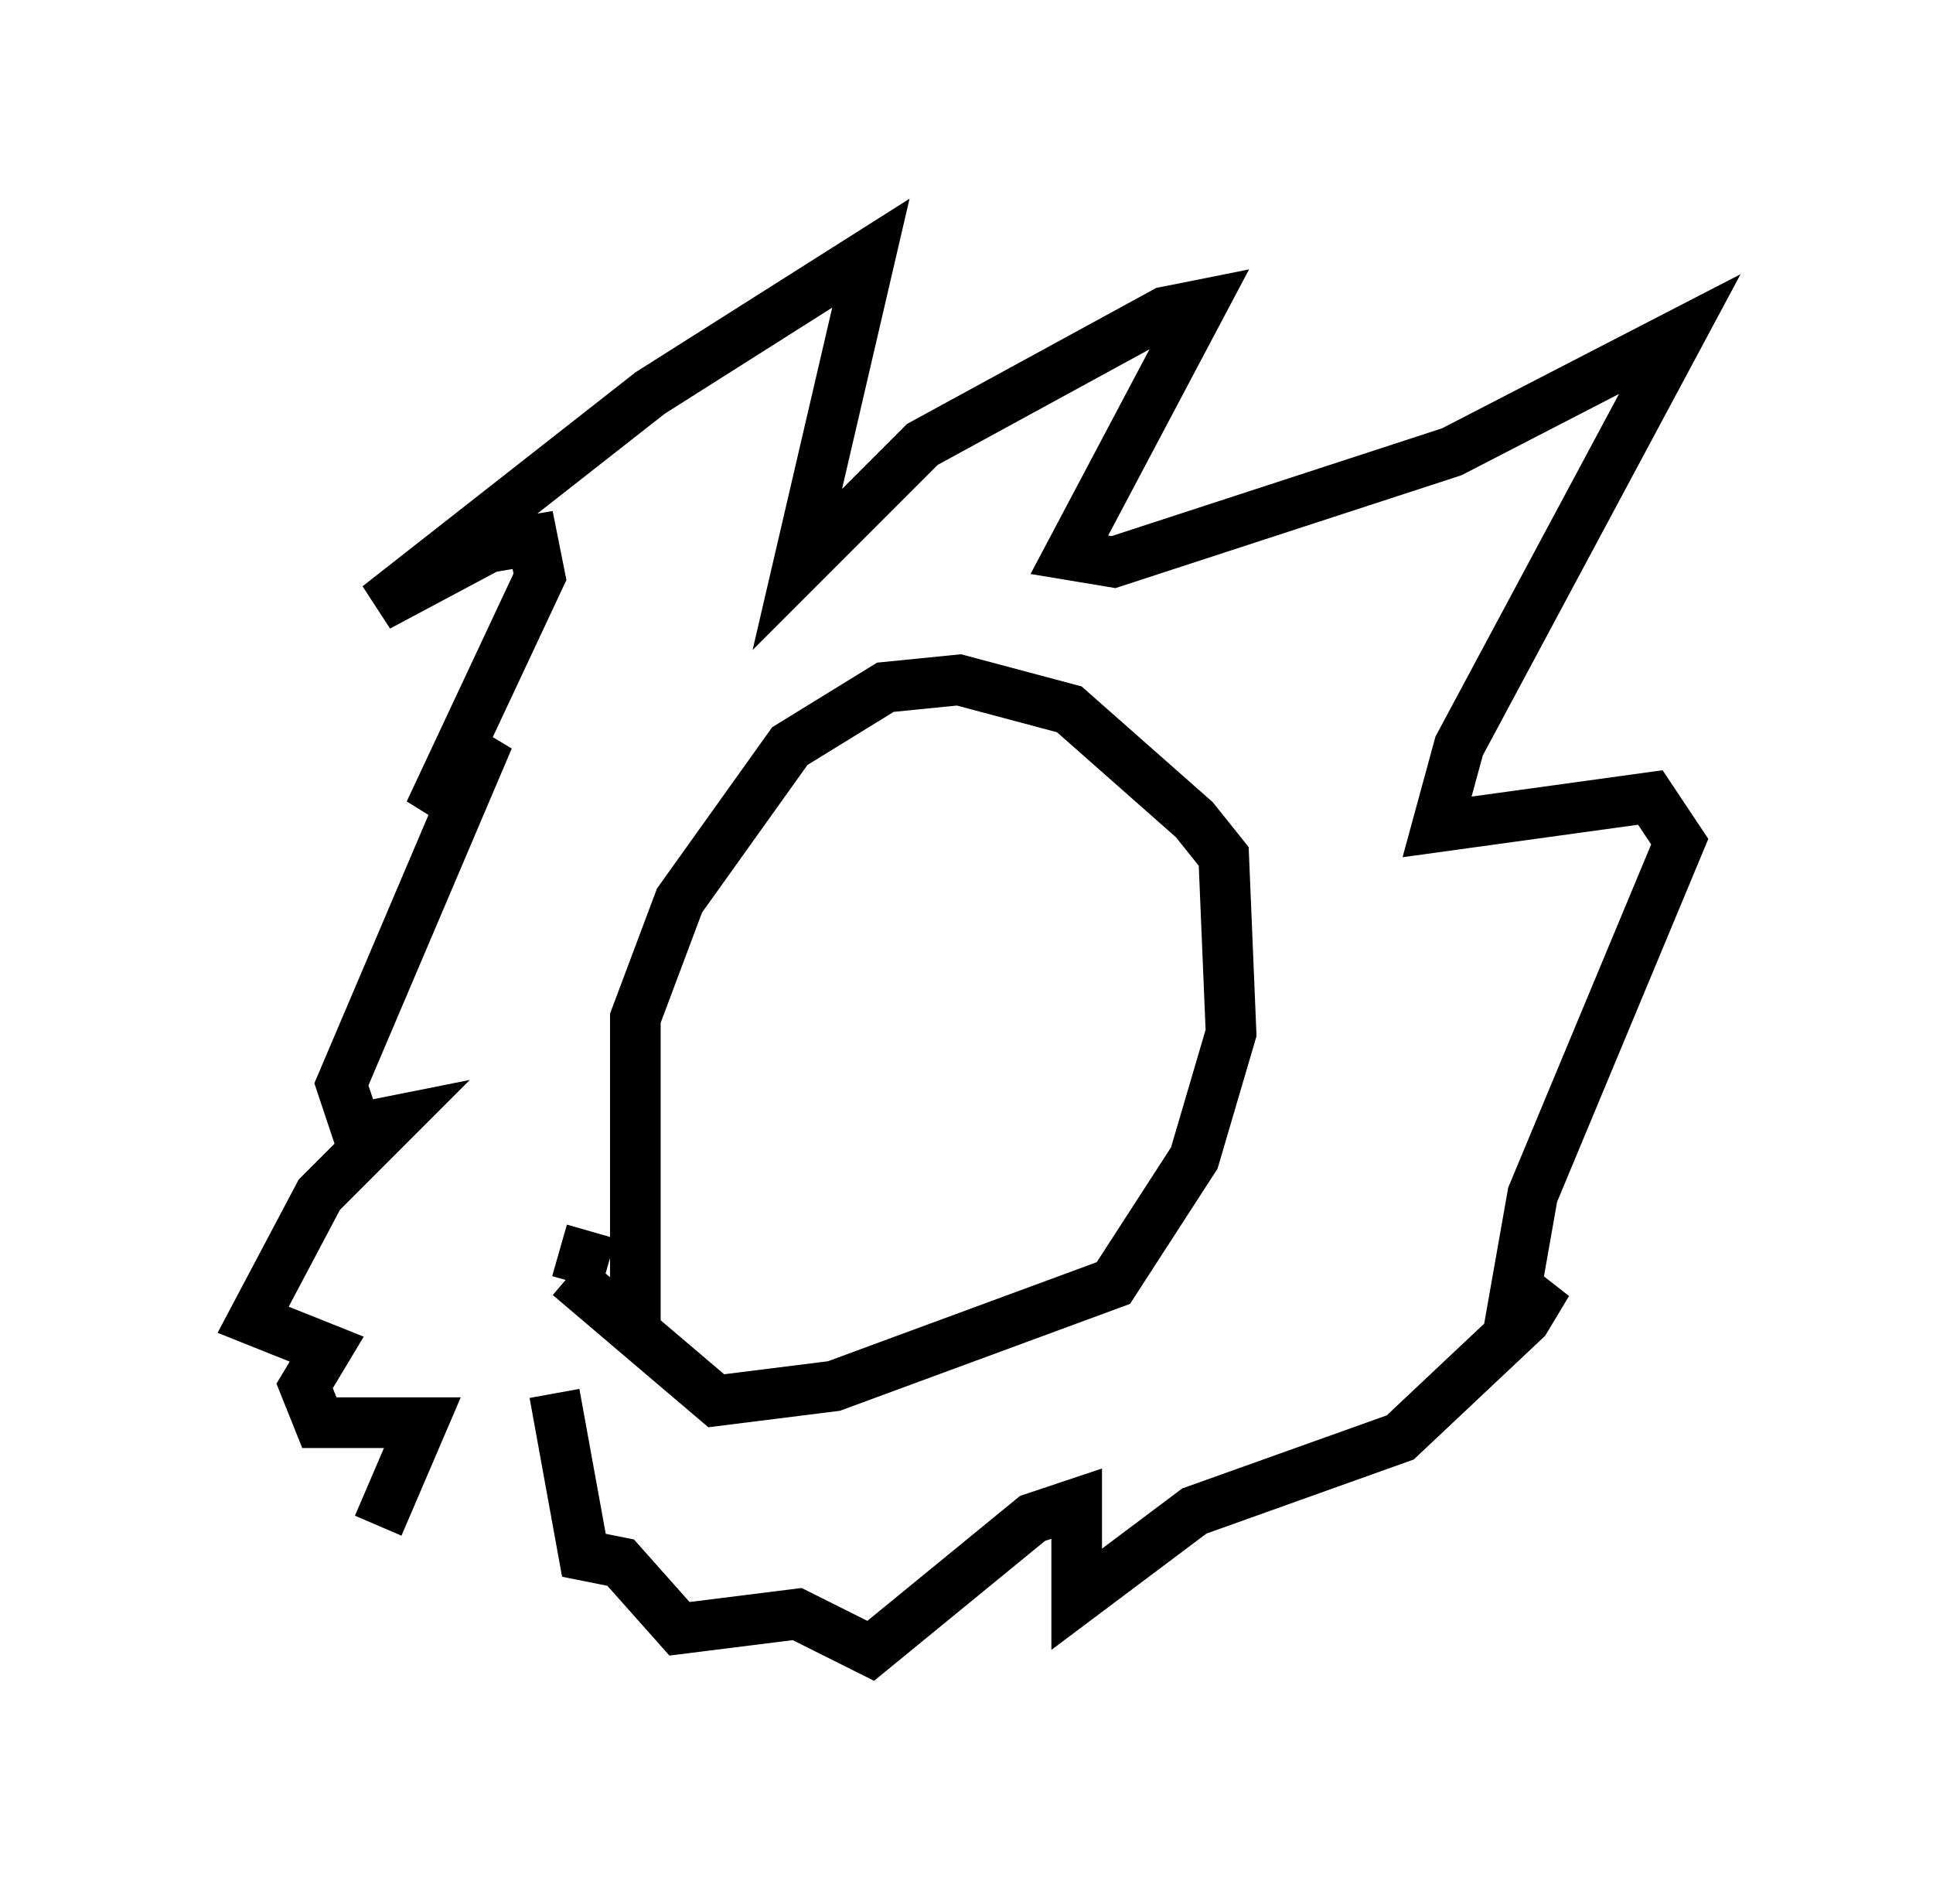 <?xml version="1.0" encoding="utf-8" ?>
<svg baseProfile="full" height="37.598" version="1.1" width="38.179" xmlns="http://www.w3.org/2000/svg" xmlns:ev="http://www.w3.org/2001/xml-events" xmlns:xlink="http://www.w3.org/1999/xlink"><defs /><rect fill="white" height="37.598" width="38.179" x="0" y="0" /><path d="M9.939, 28.821 m-2.469, 1.307 l0.872, -2.034 -2.034, 0.0 l-0.291, -0.726 0.436, -0.726 l-1.453, -0.581 1.307, -2.469 l1.453, -1.453 -0.726, 0.145 l-0.291, -0.872 2.905, -6.827 l-1.162, 1.453 2.179, -4.648 l-0.145, -0.726 -0.872, 0.145 l-2.179, 1.162 5.374, -4.212 l4.358, -2.76 -1.453, 6.246 l2.469, -2.469 4.793, -2.615 l0.726, -0.145 -2.615, 4.939 l0.872, 0.145 6.682, -2.179 l4.503, -2.324 -4.358, 8.134 l-0.436, 1.598 4.212, -0.581 l0.581, 0.872 -2.905, 6.972 l-0.436, 2.469 0.726, -0.726 l-0.436, 0.726 -2.469, 2.324 l-4.067, 1.453 -2.324, 1.743 l0.0, -1.888 -0.872, 0.291 l-3.196, 2.615 -1.453, -0.726 l-2.324, 0.291 -1.162, -1.307 l-0.726, -0.145 -0.581, -3.196 m0.726, -3.196 l-0.291, 1.017 m-0.145, -0.145 l2.905, 2.469 2.324, -0.291 l5.52, -2.034 1.598, -2.469 l0.726, -2.469 -0.145, -3.486 l-0.581, -0.726 -2.469, -2.179 l-2.179, -0.581 -1.453, 0.145 l-1.888, 1.162 -2.179, 3.05 l-0.872, 2.324 0.0, 6.391 " fill="none" stroke="black" stroke-width="1" /></svg>